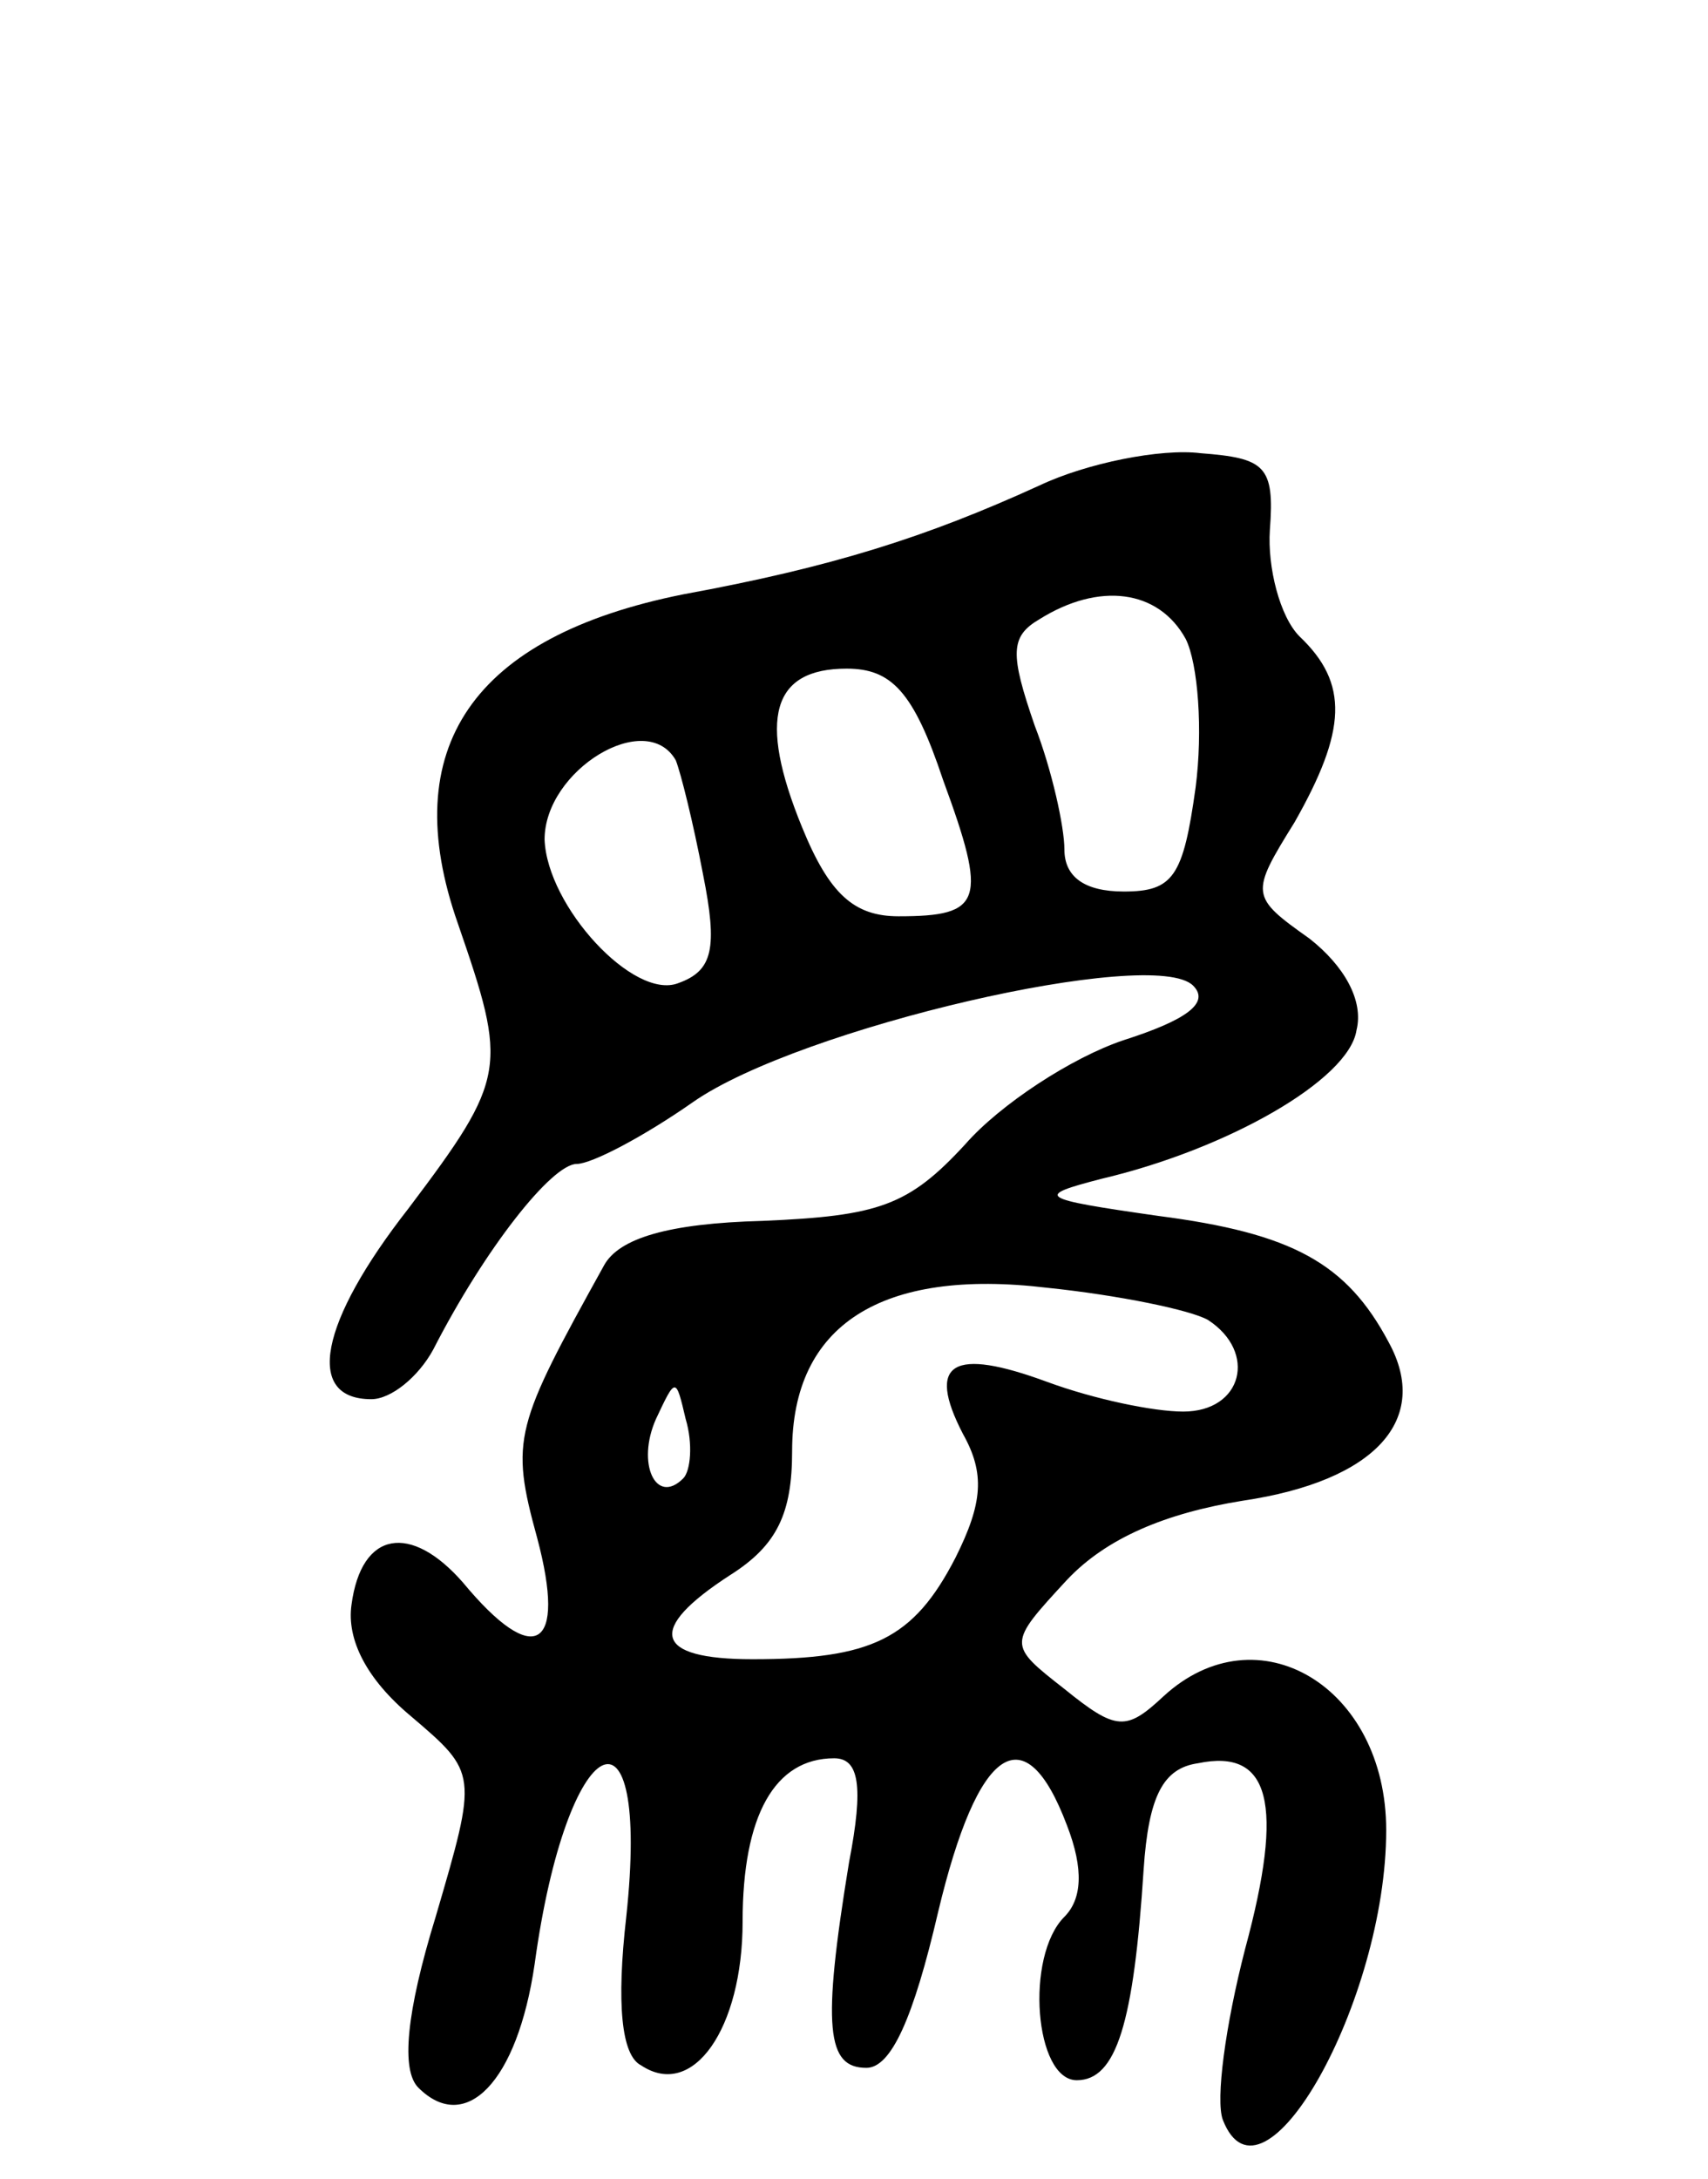 <svg version="1.0" xmlns="http://www.w3.org/2000/svg"
 width="69pt" height="88pt" viewBox="0 0 69 88"
 preserveAspectRatio="xMidYMid meet">
<g transform="translate(0,88) scale(0.1,-0.1)"
fill="#000000" stroke="none">
<path d="M420 684 c-46 -21 -84 -33 -144 -44 -85 -17 -116 -62 -91 -133 20
-58 20 -62 -20 -115 -36 -46 -42 -77 -15 -77 8 0 19 9 25 20 21 41 48 75 58
75 6 0 27 11 47 25 43 30 186 63 202 47 7 -7 -3 -14 -28 -22 -21 -7 -50 -26
-64 -42 -23 -25 -35 -29 -82 -31 -38 -1 -58 -7 -64 -18 -36 -65 -38 -70 -27
-110 12 -45 -1 -53 -30 -18 -21 24 -41 21 -45 -9 -2 -14 6 -30 24 -45 27 -23
27 -23 10 -81 -12 -39 -14 -62 -7 -69 19 -19 40 2 47 50 13 95 47 112 37 19
-4 -35 -2 -56 6 -60 21 -14 41 15 41 58 0 43 13 66 37 66 10 0 12 -11 6 -42
-11 -67 -9 -83 7 -83 10 0 19 20 29 63 16 67 35 80 52 35 7 -18 6 -30 -1 -37
-16 -16 -12 -66 5 -66 16 0 23 23 27 85 2 30 8 41 22 43 29 6 35 -16 19 -75
-8 -31 -12 -61 -9 -69 16 -41 66 48 66 117 0 58 -52 89 -90 54 -15 -14 -19
-14 -40 3 -23 18 -23 18 1 44 16 17 40 27 71 32 54 8 76 33 59 64 -17 32 -39
44 -93 51 -49 7 -50 8 -23 15 51 12 100 40 103 60 3 12 -5 26 -19 37 -24 17
-24 18 -6 47 21 37 22 56 2 75 -8 8 -13 28 -12 43 2 26 -2 29 -28 31 -16 2
-46 -4 -65 -13z m59 -62 c5 -10 7 -37 4 -60 -5 -36 -9 -42 -29 -42 -16 0 -24
6 -24 17 0 9 -5 32 -12 50 -10 29 -10 36 2 43 24 15 48 12 59 -8z m-98 -57
c18 -49 16 -55 -18 -55 -18 0 -28 9 -39 36 -18 44 -12 64 18 64 18 0 27 -9 39
-45z m-108 8 c2 -5 7 -25 11 -46 6 -30 4 -39 -10 -44 -18 -7 -53 31 -54 58 0
28 41 53 53 32z m215 -226 c20 -13 14 -37 -10 -37 -12 0 -36 5 -55 12 -38 14
-49 8 -34 -21 9 -16 8 -28 -3 -50 -17 -33 -34 -41 -82 -41 -40 0 -43 12 -9 34
19 12 25 25 25 50 0 51 36 74 103 66 29 -3 58 -9 65 -13z m-212 -64 c-11 -11
-19 6 -11 24 8 17 8 17 12 0 3 -10 2 -21 -1 -24z"/>
</g>
</svg>
